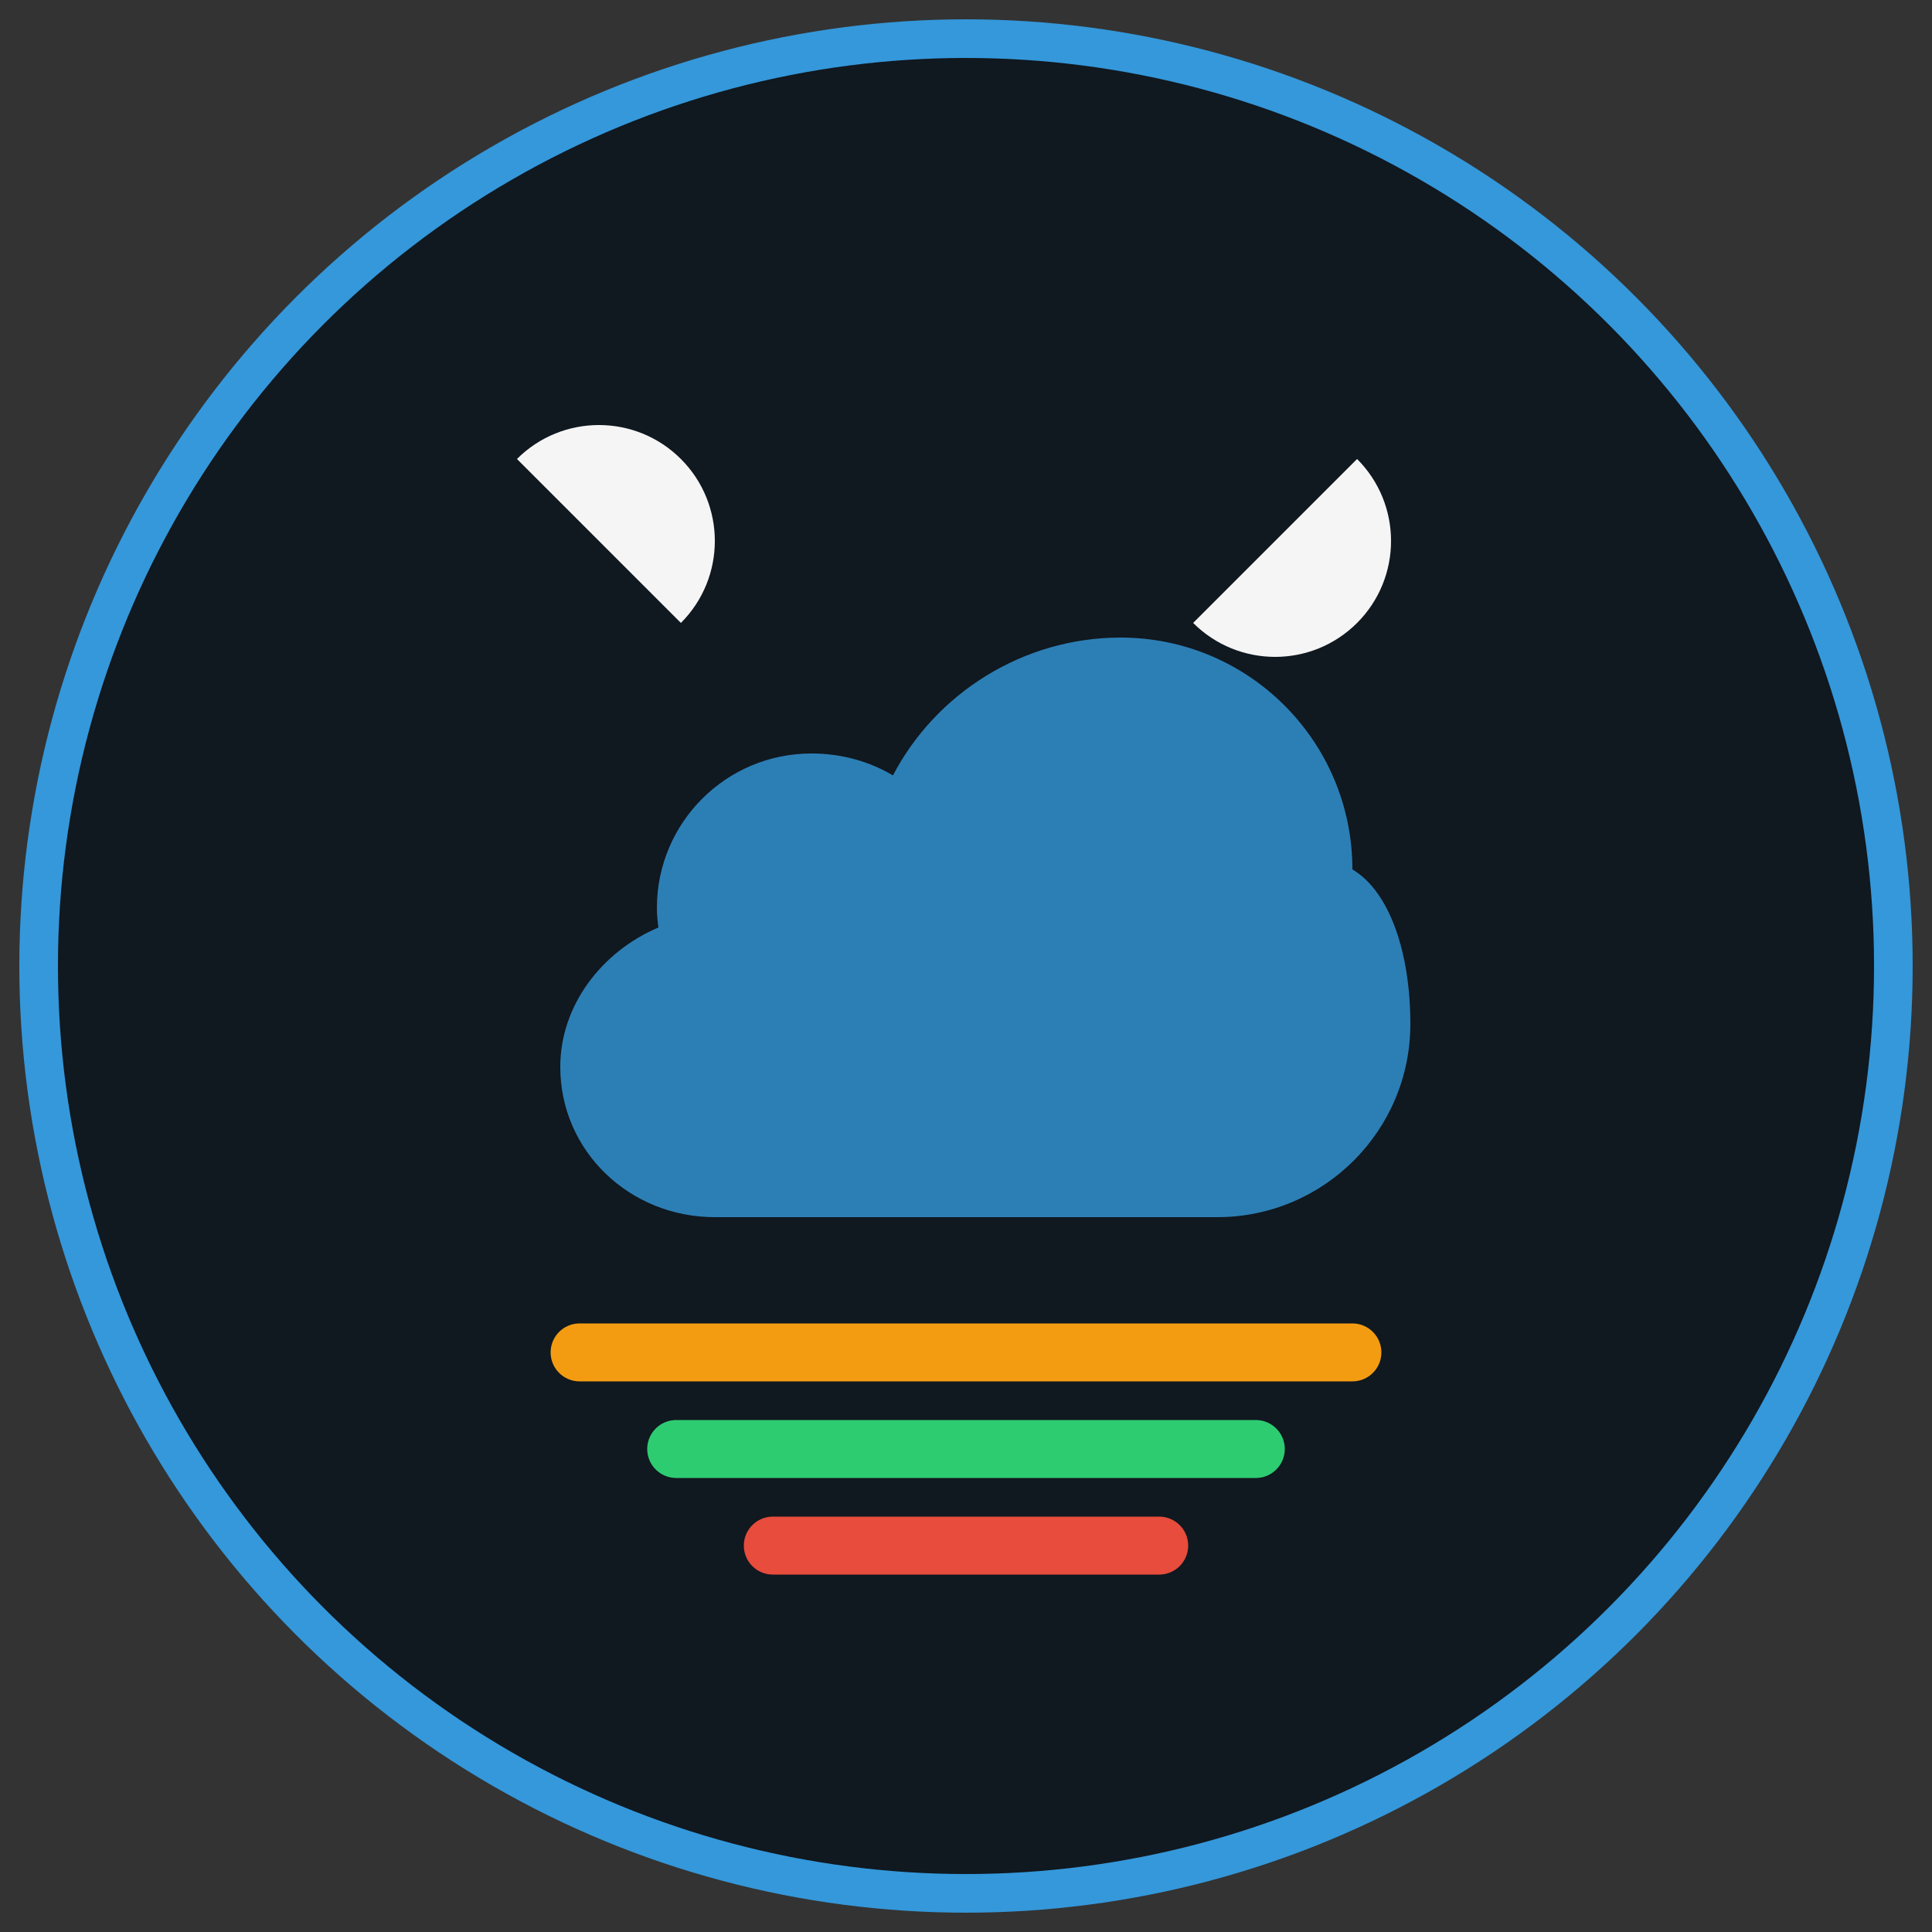 <?xml version="1.0" encoding="UTF-8"?>
<svg width="100" height="100" viewBox="0 0 100 100" xmlns="http://www.w3.org/2000/svg">
  <rect x="0" y="0" width="100" height="100" fill="#333333" stroke="none"/>
  <!-- Background Circle -->
  <circle cx="50" cy="50" r="48" fill="#101820" stroke="#3498db" stroke-width="2"/>
  
  <!-- Cloud Shape -->
  <path d="M70,45 C70,38.373 64.627,33 58,33 C52.973,33 48.441,35.874 46.219,40.136 C45.013,39.416 43.557,39 42,39 C37.582,39 34,42.582 34,47 C34,47.342 34.035,47.677 34.079,48.008 C31.159,49.246 29,52.027 29,55.222 C29,59.575 32.582,63 37,63 L63,63 C68.523,63 73,58.523 73,53 C73,49.367 71.956,46.166 70,45 Z" fill="#3498db" fill-opacity="0.8"/>
  
  <!-- Air Quality Indicator Lines -->
  <line x1="30" y1="70" x2="70" y2="70" stroke="#f39c12" stroke-width="3" stroke-linecap="round"/>
  <line x1="35" y1="75" x2="65" y2="75" stroke="#2ecc71" stroke-width="3" stroke-linecap="round"/>
  <line x1="40" y1="80" x2="60" y2="80" stroke="#e74c3c" stroke-width="3" stroke-linecap="round"/>
  
  <!-- Wind Symbol -->
  <path d="M25,28 C25,24.686 27.686,22 31,22 C34.314,22 37,24.686 37,28 L31,28 Z" fill="#f5f5f5" transform="rotate(45, 31, 28)"/>
  <path d="M60,28 C60,24.686 62.686,22 66,22 C69.314,22 72,24.686 72,28 L66,28 Z" fill="#f5f5f5" transform="rotate(135, 66, 28)"/>
</svg>